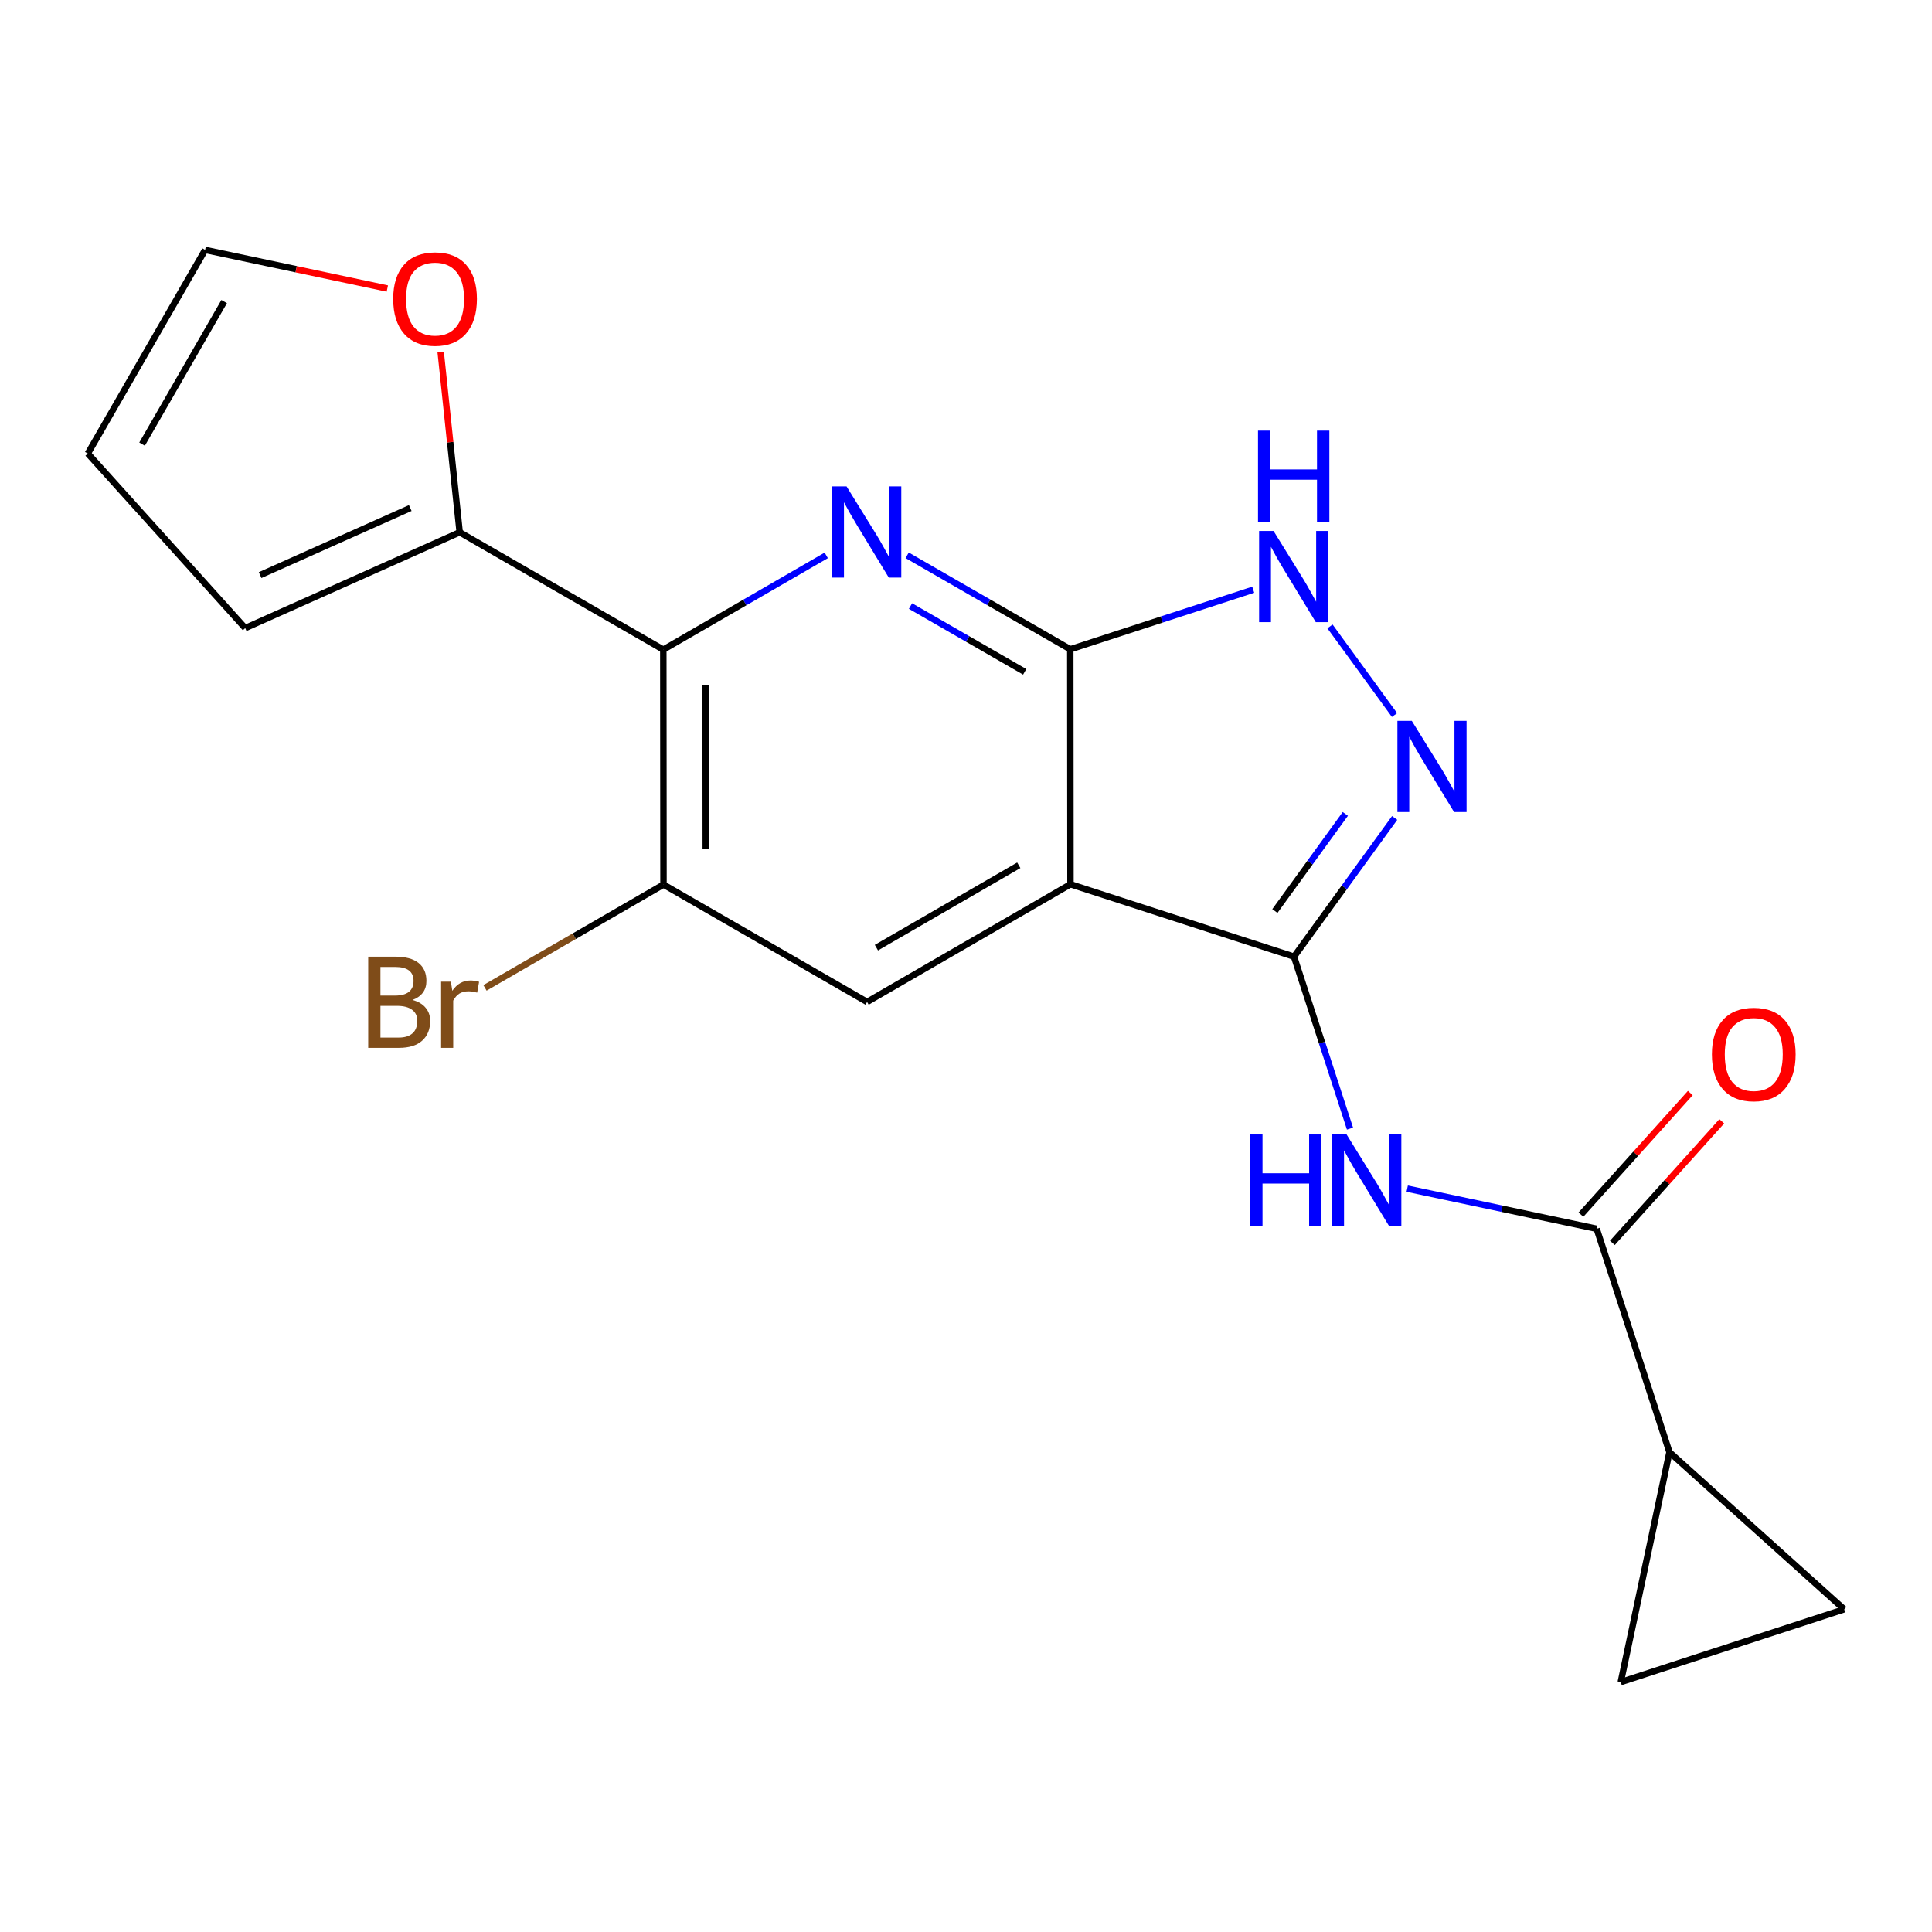 <?xml version='1.0' encoding='iso-8859-1'?>
<svg version='1.1' baseProfile='full'
              xmlns='http://www.w3.org/2000/svg'
                      xmlns:rdkit='http://www.rdkit.org/xml'
                      xmlns:xlink='http://www.w3.org/1999/xlink'
                  xml:space='preserve'
width='600px' height='600px' viewBox='0 0 600 600'>
<!-- END OF HEADER -->
<rect style='opacity:1.0;fill:#FFFFFF;stroke:none' width='600' height='600' x='0' y='0'> </rect>
<path class='bond-0' d='M 524.94,339.448 L 507.958,358.331' style='fill:none;fill-rule:evenodd;stroke:#FF0000;stroke-width:2.0px;stroke-linecap:butt;stroke-linejoin:miter;stroke-opacity:1' />
<path class='bond-0' d='M 507.958,358.331 L 490.975,377.213' style='fill:none;fill-rule:evenodd;stroke:#000000;stroke-width:2.0px;stroke-linecap:butt;stroke-linejoin:miter;stroke-opacity:1' />
<path class='bond-0' d='M 534.707,348.232 L 517.724,367.114' style='fill:none;fill-rule:evenodd;stroke:#FF0000;stroke-width:2.0px;stroke-linecap:butt;stroke-linejoin:miter;stroke-opacity:1' />
<path class='bond-0' d='M 517.724,367.114 L 500.741,385.997' style='fill:none;fill-rule:evenodd;stroke:#000000;stroke-width:2.0px;stroke-linecap:butt;stroke-linejoin:miter;stroke-opacity:1' />
<path class='bond-1' d='M 495.858,381.605 L 466.442,375.376' style='fill:none;fill-rule:evenodd;stroke:#000000;stroke-width:2.0px;stroke-linecap:butt;stroke-linejoin:miter;stroke-opacity:1' />
<path class='bond-1' d='M 466.442,375.376 L 437.026,369.146' style='fill:none;fill-rule:evenodd;stroke:#0000FF;stroke-width:2.0px;stroke-linecap:butt;stroke-linejoin:miter;stroke-opacity:1' />
<path class='bond-17' d='M 495.858,381.605 L 518.465,450.987' style='fill:none;fill-rule:evenodd;stroke:#000000;stroke-width:2.0px;stroke-linecap:butt;stroke-linejoin:miter;stroke-opacity:1' />
<path class='bond-2' d='M 419.257,350.501 L 410.563,323.802' style='fill:none;fill-rule:evenodd;stroke:#0000FF;stroke-width:2.0px;stroke-linecap:butt;stroke-linejoin:miter;stroke-opacity:1' />
<path class='bond-2' d='M 410.563,323.802 L 401.87,297.103' style='fill:none;fill-rule:evenodd;stroke:#000000;stroke-width:2.0px;stroke-linecap:butt;stroke-linejoin:miter;stroke-opacity:1' />
<path class='bond-3' d='M 401.87,297.103 L 417.496,275.563' style='fill:none;fill-rule:evenodd;stroke:#000000;stroke-width:2.0px;stroke-linecap:butt;stroke-linejoin:miter;stroke-opacity:1' />
<path class='bond-3' d='M 417.496,275.563 L 433.123,254.023' style='fill:none;fill-rule:evenodd;stroke:#0000FF;stroke-width:2.0px;stroke-linecap:butt;stroke-linejoin:miter;stroke-opacity:1' />
<path class='bond-3' d='M 395.926,282.928 L 406.864,267.85' style='fill:none;fill-rule:evenodd;stroke:#000000;stroke-width:2.0px;stroke-linecap:butt;stroke-linejoin:miter;stroke-opacity:1' />
<path class='bond-3' d='M 406.864,267.85 L 417.803,252.772' style='fill:none;fill-rule:evenodd;stroke:#0000FF;stroke-width:2.0px;stroke-linecap:butt;stroke-linejoin:miter;stroke-opacity:1' />
<path class='bond-20' d='M 401.87,297.103 L 332.444,274.613' style='fill:none;fill-rule:evenodd;stroke:#000000;stroke-width:2.0px;stroke-linecap:butt;stroke-linejoin:miter;stroke-opacity:1' />
<path class='bond-4' d='M 433.081,222.055 L 413.046,194.538' style='fill:none;fill-rule:evenodd;stroke:#0000FF;stroke-width:2.0px;stroke-linecap:butt;stroke-linejoin:miter;stroke-opacity:1' />
<path class='bond-5' d='M 389.203,183.139 L 360.794,192.39' style='fill:none;fill-rule:evenodd;stroke:#0000FF;stroke-width:2.0px;stroke-linecap:butt;stroke-linejoin:miter;stroke-opacity:1' />
<path class='bond-5' d='M 360.794,192.39 L 332.385,201.64' style='fill:none;fill-rule:evenodd;stroke:#000000;stroke-width:2.0px;stroke-linecap:butt;stroke-linejoin:miter;stroke-opacity:1' />
<path class='bond-6' d='M 332.385,201.64 L 307.056,187.046' style='fill:none;fill-rule:evenodd;stroke:#000000;stroke-width:2.0px;stroke-linecap:butt;stroke-linejoin:miter;stroke-opacity:1' />
<path class='bond-6' d='M 307.056,187.046 L 281.726,172.452' style='fill:none;fill-rule:evenodd;stroke:#0000FF;stroke-width:2.0px;stroke-linecap:butt;stroke-linejoin:miter;stroke-opacity:1' />
<path class='bond-6' d='M 318.229,208.643 L 300.498,198.427' style='fill:none;fill-rule:evenodd;stroke:#000000;stroke-width:2.0px;stroke-linecap:butt;stroke-linejoin:miter;stroke-opacity:1' />
<path class='bond-6' d='M 300.498,198.427 L 282.767,188.211' style='fill:none;fill-rule:evenodd;stroke:#0000FF;stroke-width:2.0px;stroke-linecap:butt;stroke-linejoin:miter;stroke-opacity:1' />
<path class='bond-22' d='M 332.385,201.64 L 332.444,274.613' style='fill:none;fill-rule:evenodd;stroke:#000000;stroke-width:2.0px;stroke-linecap:butt;stroke-linejoin:miter;stroke-opacity:1' />
<path class='bond-7' d='M 256.598,172.479 L 231.297,187.111' style='fill:none;fill-rule:evenodd;stroke:#0000FF;stroke-width:2.0px;stroke-linecap:butt;stroke-linejoin:miter;stroke-opacity:1' />
<path class='bond-7' d='M 231.297,187.111 L 205.997,201.743' style='fill:none;fill-rule:evenodd;stroke:#000000;stroke-width:2.0px;stroke-linecap:butt;stroke-linejoin:miter;stroke-opacity:1' />
<path class='bond-8' d='M 205.997,201.743 L 142.759,165.3' style='fill:none;fill-rule:evenodd;stroke:#000000;stroke-width:2.0px;stroke-linecap:butt;stroke-linejoin:miter;stroke-opacity:1' />
<path class='bond-13' d='M 205.997,201.743 L 206.055,274.715' style='fill:none;fill-rule:evenodd;stroke:#000000;stroke-width:2.0px;stroke-linecap:butt;stroke-linejoin:miter;stroke-opacity:1' />
<path class='bond-13' d='M 219.141,212.678 L 219.182,263.759' style='fill:none;fill-rule:evenodd;stroke:#000000;stroke-width:2.0px;stroke-linecap:butt;stroke-linejoin:miter;stroke-opacity:1' />
<path class='bond-9' d='M 142.759,165.3 L 76.15,195.058' style='fill:none;fill-rule:evenodd;stroke:#000000;stroke-width:2.0px;stroke-linecap:butt;stroke-linejoin:miter;stroke-opacity:1' />
<path class='bond-9' d='M 127.41,157.771 L 80.783,178.602' style='fill:none;fill-rule:evenodd;stroke:#000000;stroke-width:2.0px;stroke-linecap:butt;stroke-linejoin:miter;stroke-opacity:1' />
<path class='bond-23' d='M 142.759,165.3 L 139.809,137.317' style='fill:none;fill-rule:evenodd;stroke:#000000;stroke-width:2.0px;stroke-linecap:butt;stroke-linejoin:miter;stroke-opacity:1' />
<path class='bond-23' d='M 139.809,137.317 L 136.86,109.335' style='fill:none;fill-rule:evenodd;stroke:#FF0000;stroke-width:2.0px;stroke-linecap:butt;stroke-linejoin:miter;stroke-opacity:1' />
<path class='bond-10' d='M 76.15,195.058 L 27.273,140.854' style='fill:none;fill-rule:evenodd;stroke:#000000;stroke-width:2.0px;stroke-linecap:butt;stroke-linejoin:miter;stroke-opacity:1' />
<path class='bond-11' d='M 27.273,140.854 L 63.701,77.616' style='fill:none;fill-rule:evenodd;stroke:#000000;stroke-width:2.0px;stroke-linecap:butt;stroke-linejoin:miter;stroke-opacity:1' />
<path class='bond-11' d='M 44.119,137.925 L 69.618,93.659' style='fill:none;fill-rule:evenodd;stroke:#000000;stroke-width:2.0px;stroke-linecap:butt;stroke-linejoin:miter;stroke-opacity:1' />
<path class='bond-12' d='M 63.701,77.616 L 91.993,83.613' style='fill:none;fill-rule:evenodd;stroke:#000000;stroke-width:2.0px;stroke-linecap:butt;stroke-linejoin:miter;stroke-opacity:1' />
<path class='bond-12' d='M 91.993,83.613 L 120.287,89.609' style='fill:none;fill-rule:evenodd;stroke:#FF0000;stroke-width:2.0px;stroke-linecap:butt;stroke-linejoin:miter;stroke-opacity:1' />
<path class='bond-14' d='M 206.055,274.715 L 178.335,290.753' style='fill:none;fill-rule:evenodd;stroke:#000000;stroke-width:2.0px;stroke-linecap:butt;stroke-linejoin:miter;stroke-opacity:1' />
<path class='bond-14' d='M 178.335,290.753 L 150.615,306.791' style='fill:none;fill-rule:evenodd;stroke:#7F4C19;stroke-width:2.0px;stroke-linecap:butt;stroke-linejoin:miter;stroke-opacity:1' />
<path class='bond-15' d='M 206.055,274.715 L 269.279,311.157' style='fill:none;fill-rule:evenodd;stroke:#000000;stroke-width:2.0px;stroke-linecap:butt;stroke-linejoin:miter;stroke-opacity:1' />
<path class='bond-16' d='M 269.279,311.157 L 332.444,274.613' style='fill:none;fill-rule:evenodd;stroke:#000000;stroke-width:2.0px;stroke-linecap:butt;stroke-linejoin:miter;stroke-opacity:1' />
<path class='bond-16' d='M 272.176,294.306 L 316.391,268.725' style='fill:none;fill-rule:evenodd;stroke:#000000;stroke-width:2.0px;stroke-linecap:butt;stroke-linejoin:miter;stroke-opacity:1' />
<path class='bond-18' d='M 518.465,450.987 L 503.345,522.384' style='fill:none;fill-rule:evenodd;stroke:#000000;stroke-width:2.0px;stroke-linecap:butt;stroke-linejoin:miter;stroke-opacity:1' />
<path class='bond-21' d='M 518.465,450.987 L 572.727,499.777' style='fill:none;fill-rule:evenodd;stroke:#000000;stroke-width:2.0px;stroke-linecap:butt;stroke-linejoin:miter;stroke-opacity:1' />
<path class='bond-19' d='M 503.345,522.384 L 572.727,499.777' style='fill:none;fill-rule:evenodd;stroke:#000000;stroke-width:2.0px;stroke-linecap:butt;stroke-linejoin:miter;stroke-opacity:1' />
<path  class='atom-0' d='M 531.647 327.437
Q 531.647 320.637, 535.007 316.837
Q 538.367 313.037, 544.647 313.037
Q 550.927 313.037, 554.287 316.837
Q 557.647 320.637, 557.647 327.437
Q 557.647 334.317, 554.247 338.237
Q 550.847 342.117, 544.647 342.117
Q 538.407 342.117, 535.007 338.237
Q 531.647 334.357, 531.647 327.437
M 544.647 338.917
Q 548.967 338.917, 551.287 336.037
Q 553.647 333.117, 553.647 327.437
Q 553.647 321.877, 551.287 319.077
Q 548.967 316.237, 544.647 316.237
Q 540.327 316.237, 537.967 319.037
Q 535.647 321.837, 535.647 327.437
Q 535.647 333.157, 537.967 336.037
Q 540.327 338.917, 544.647 338.917
' fill='#FF0000'/>
<path  class='atom-2' d='M 388.242 352.325
L 392.082 352.325
L 392.082 364.365
L 406.562 364.365
L 406.562 352.325
L 410.402 352.325
L 410.402 380.645
L 406.562 380.645
L 406.562 367.565
L 392.082 367.565
L 392.082 380.645
L 388.242 380.645
L 388.242 352.325
' fill='#0000FF'/>
<path  class='atom-2' d='M 418.202 352.325
L 427.482 367.325
Q 428.402 368.805, 429.882 371.485
Q 431.362 374.165, 431.442 374.325
L 431.442 352.325
L 435.202 352.325
L 435.202 380.645
L 431.322 380.645
L 421.362 364.245
Q 420.202 362.325, 418.962 360.125
Q 417.762 357.925, 417.402 357.245
L 417.402 380.645
L 413.722 380.645
L 413.722 352.325
L 418.202 352.325
' fill='#0000FF'/>
<path  class='atom-4' d='M 438.459 223.879
L 447.739 238.879
Q 448.659 240.359, 450.139 243.039
Q 451.619 245.719, 451.699 245.879
L 451.699 223.879
L 455.459 223.879
L 455.459 252.199
L 451.579 252.199
L 441.619 235.799
Q 440.459 233.879, 439.219 231.679
Q 438.019 229.479, 437.659 228.799
L 437.659 252.199
L 433.979 252.199
L 433.979 223.879
L 438.459 223.879
' fill='#0000FF'/>
<path  class='atom-5' d='M 395.507 164.888
L 404.787 179.888
Q 405.707 181.368, 407.187 184.048
Q 408.667 186.728, 408.747 186.888
L 408.747 164.888
L 412.507 164.888
L 412.507 193.208
L 408.627 193.208
L 398.667 176.808
Q 397.507 174.888, 396.267 172.688
Q 395.067 170.488, 394.707 169.808
L 394.707 193.208
L 391.027 193.208
L 391.027 164.888
L 395.507 164.888
' fill='#0000FF'/>
<path  class='atom-5' d='M 390.687 133.736
L 394.527 133.736
L 394.527 145.776
L 409.007 145.776
L 409.007 133.736
L 412.847 133.736
L 412.847 162.056
L 409.007 162.056
L 409.007 148.976
L 394.527 148.976
L 394.527 162.056
L 390.687 162.056
L 390.687 133.736
' fill='#0000FF'/>
<path  class='atom-7' d='M 262.902 151.053
L 272.182 166.053
Q 273.102 167.533, 274.582 170.213
Q 276.062 172.893, 276.142 173.053
L 276.142 151.053
L 279.902 151.053
L 279.902 179.373
L 276.022 179.373
L 266.062 162.973
Q 264.902 161.053, 263.662 158.853
Q 262.462 156.653, 262.102 155.973
L 262.102 179.373
L 258.422 179.373
L 258.422 151.053
L 262.902 151.053
' fill='#0000FF'/>
<path  class='atom-13' d='M 122.111 92.831
Q 122.111 86.031, 125.471 82.231
Q 128.831 78.431, 135.111 78.431
Q 141.391 78.431, 144.751 82.231
Q 148.111 86.031, 148.111 92.831
Q 148.111 99.711, 144.711 103.631
Q 141.311 107.511, 135.111 107.511
Q 128.871 107.511, 125.471 103.631
Q 122.111 99.751, 122.111 92.831
M 135.111 104.311
Q 139.431 104.311, 141.751 101.431
Q 144.111 98.511, 144.111 92.831
Q 144.111 87.271, 141.751 84.471
Q 139.431 81.631, 135.111 81.631
Q 130.791 81.631, 128.431 84.431
Q 126.111 87.231, 126.111 92.831
Q 126.111 98.551, 128.431 101.431
Q 130.791 104.311, 135.111 104.311
' fill='#FF0000'/>
<path  class='atom-15' d='M 128.11 310.54
Q 130.83 311.3, 132.19 312.98
Q 133.59 314.62, 133.59 317.06
Q 133.59 320.98, 131.07 323.22
Q 128.59 325.42, 123.87 325.42
L 114.35 325.42
L 114.35 297.1
L 122.71 297.1
Q 127.55 297.1, 129.99 299.06
Q 132.43 301.02, 132.43 304.62
Q 132.43 308.9, 128.11 310.54
M 118.15 300.3
L 118.15 309.18
L 122.71 309.18
Q 125.51 309.18, 126.95 308.06
Q 128.43 306.9, 128.43 304.62
Q 128.43 300.3, 122.71 300.3
L 118.15 300.3
M 123.87 322.22
Q 126.63 322.22, 128.11 320.9
Q 129.59 319.58, 129.59 317.06
Q 129.59 314.74, 127.95 313.58
Q 126.35 312.38, 123.27 312.38
L 118.15 312.38
L 118.15 322.22
L 123.87 322.22
' fill='#7F4C19'/>
<path  class='atom-15' d='M 140.03 304.86
L 140.47 307.7
Q 142.63 304.5, 146.15 304.5
Q 147.27 304.5, 148.79 304.9
L 148.19 308.26
Q 146.47 307.86, 145.51 307.86
Q 143.83 307.86, 142.71 308.54
Q 141.63 309.18, 140.75 310.74
L 140.75 325.42
L 136.99 325.42
L 136.99 304.86
L 140.03 304.86
' fill='#7F4C19'/>
</svg>
